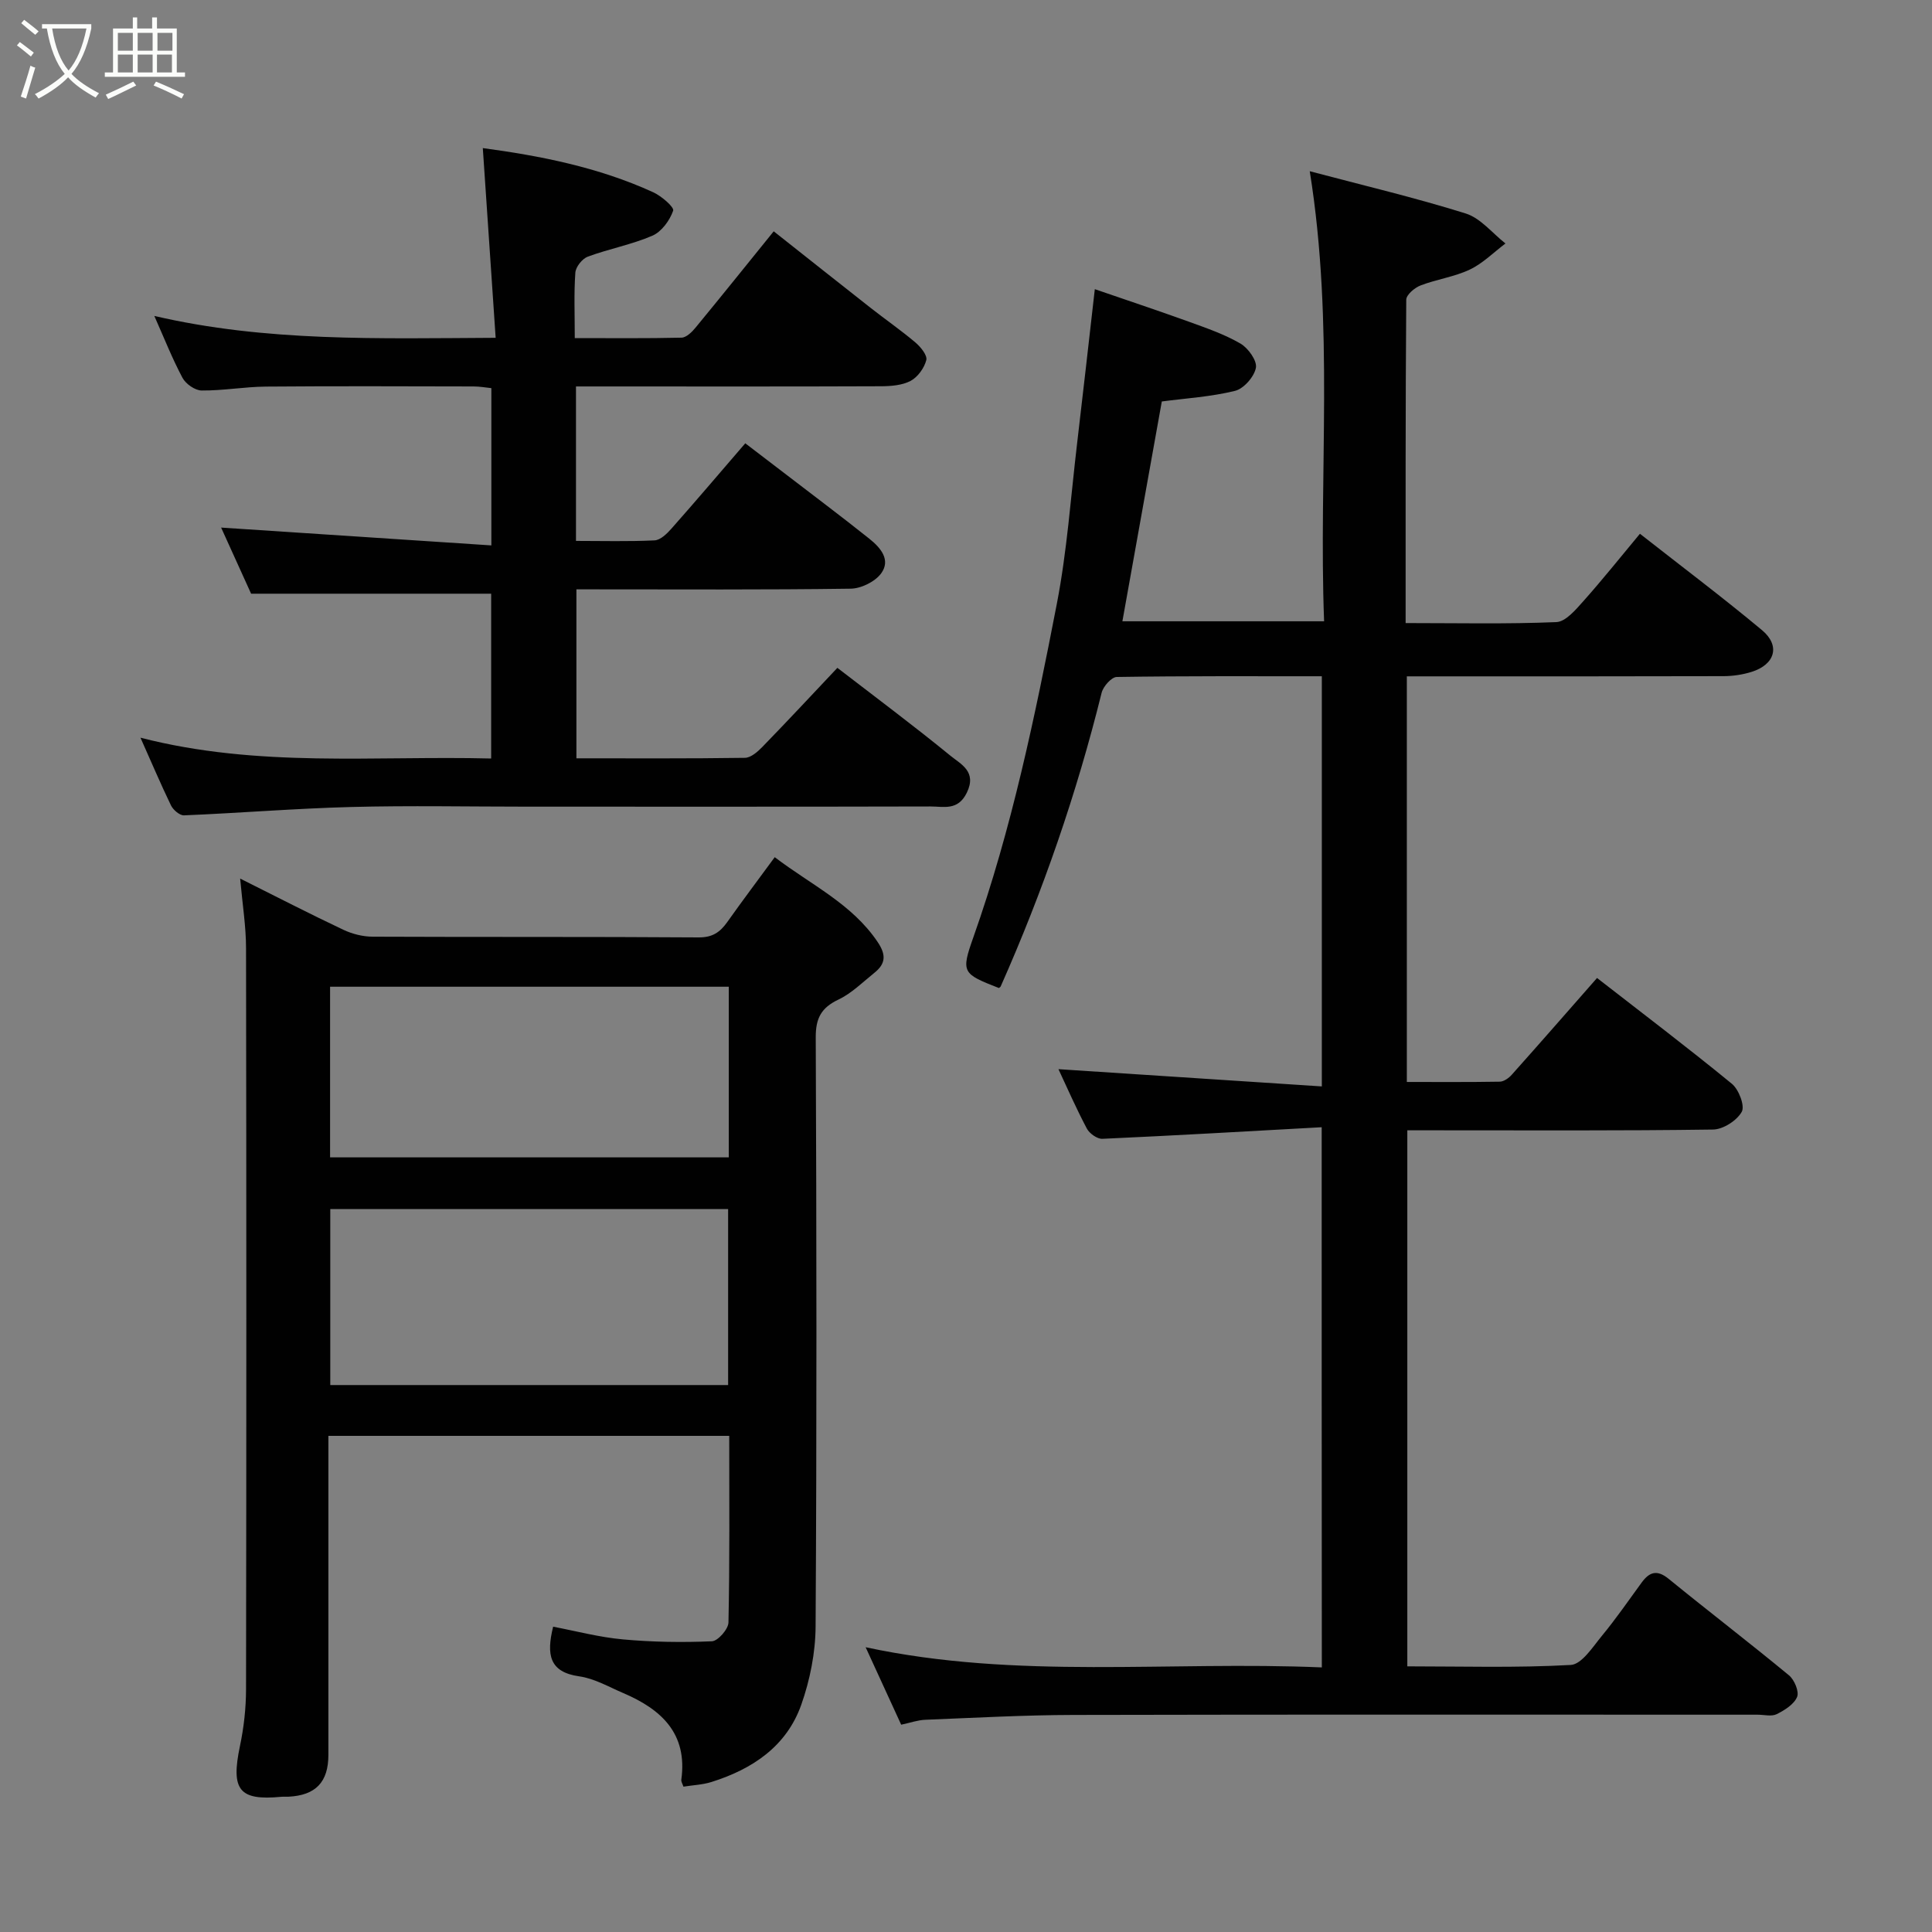 <svg enable-background="new 0 0 400 400" viewBox="0 0 400 400" xmlns="http://www.w3.org/2000/svg"><rect x="0" y="0" width="400" height="400" fill="#808080" stroke="none"/><path d="m6.4 11.7c-1-.8-1.9-1.6-2.9-2.3l.6-.7c.9.7 1.9 1.4 2.9 2.2zm-2.1 8.3c.7-2.1 1.4-4.2 2-6.4.2.1.6.3 1 .4-.7 2.3-1.3 4.4-1.9 6.4zm3-12.8c-1.1-.9-2.1-1.7-2.9-2.4l.6-.7c1 .8 2 1.5 3 2.4zm1.4-1.3v-.9h10.2v.9c-.9 4.2-2.3 7.3-4.1 9.4 1.3 1.4 3.2 2.7 5.7 4-.2.2-.4.5-.7.9-2.5-1.4-4.4-2.7-5.7-4.2-1.4 1.5-3.5 3-6.1 4.4 0 0 0 0-.1-.1-.3-.4-.5-.7-.7-.8 2.7-1.4 4.7-2.8 6.2-4.2-1.8-2.2-3-5.3-3.7-9.4zm9.2 0h-7.1c.6 3.8 1.7 6.7 3.4 8.7 1.7-2 2.9-4.8 3.7-8.7z" fill="#fbfcfa"/><path d="m31.6 3.6h.9v2.3h4.1v9.1h1.7v.9h-16.6v-.9h1.7v-9.1h4.1v-2.3h.9v2.3h3.1v-2.3zm-4 13.3.6.8c-1.9.9-3.8 1.9-5.8 2.8-.2-.3-.3-.6-.5-.9 2-.9 3.9-1.8 5.7-2.7zm-3.2-10.1v3.7h3.1v-3.7zm0 4.5v3.7h3.1v-3.7zm4.1-4.5v3.7h3.1v-3.7zm0 4.5v3.7h3.1v-3.7zm9.1 9.1c-2.1-1.1-4.1-2-5.8-2.7l.5-.8c2.2.9 4.1 1.8 5.8 2.6zm-1.9-13.6h-3.1v3.7h3.1zm-3.2 4.5v3.7h3.1v-3.7z" fill="#fbfcfa"/><g fill="#010101"><path d="m273.64 233.38c-15.4.85-30.4 1.72-45.4 2.4-1.07.05-2.68-1.1-3.22-2.12-2.21-4.17-4.1-8.5-5.88-12.3 18.03 1.18 36.08 2.36 54.53 3.57 0-28.97 0-56.68 0-84.92-14.23 0-28.35-.07-42.46.15-1.09.02-2.8 1.95-3.13 3.27-5.17 20.89-12.17 41.14-20.9 60.8-.06.14-.25.22-.37.33-7.54-2.95-7.88-3.19-5.3-10.47 7.96-22.49 12.78-45.78 17.3-69.1 2.11-10.91 2.88-22.09 4.19-33.16 1.24-10.43 2.4-20.87 3.67-31.96 6.38 2.2 12.92 4.37 19.4 6.71 3.66 1.33 7.41 2.61 10.75 4.55 1.6.93 3.48 3.55 3.2 5.02-.35 1.86-2.52 4.34-4.35 4.78-5 1.23-10.23 1.54-15.13 2.19-2.76 15.36-5.43 30.27-8.16 45.51h41.76c-1.16-30.55 2.15-61.3-2.97-93.18 11.12 2.95 21.82 5.47 32.29 8.75 3.09.97 5.51 4.08 8.23 6.21-2.45 1.84-4.69 4.13-7.4 5.41-3.19 1.51-6.86 2-10.18 3.28-1.23.47-2.95 1.93-2.96 2.95-.17 22.13-.13 44.26-.13 66.95 10.66 0 20.94.23 31.2-.2 1.94-.08 4.03-2.58 5.61-4.35 3.93-4.41 7.62-9.04 11.7-13.94 8.68 6.81 17.15 13.18 25.28 19.96 3.85 3.21 2.7 7.12-2.18 8.64-1.83.57-3.83.87-5.75.88-20 .06-40 .04-60 .04-1.79 0-3.59 0-5.61 0v83.98c6.4 0 12.82.05 19.25-.06.83-.02 1.84-.73 2.45-1.41 5.92-6.63 11.76-13.32 17.68-20.06 9.21 7.17 18.71 14.36 27.92 21.91 1.43 1.17 2.73 4.58 2.04 5.8-1.02 1.82-3.85 3.64-5.94 3.67-19.16.27-38.33.16-57.5.16-1.82 0-3.63 0-5.8 0v110.98c11.3 0 22.6.34 33.84-.29 2.28-.13 4.56-3.74 6.47-6.06 2.91-3.52 5.5-7.3 8.2-10.99 1.61-2.2 3.18-2.74 5.58-.79 8.26 6.73 16.72 13.21 24.93 19.99 1.12.92 2.14 3.37 1.68 4.47-.64 1.54-2.58 2.75-4.23 3.57-1.07.53-2.62.11-3.95.11-47.17 0-94.33-.06-141.5.05-10.27.02-20.54.59-30.8 1-1.58.06-3.15.63-5.01 1.02-2.4-5.23-4.77-10.39-7.36-16.04 31.37 6.74 62.81 2.82 94.45 4.18-.03-37.18-.03-73.9-.03-111.84z"/><path d="m49.72 181.9c7.63 3.81 14.44 7.33 21.37 10.6 1.86.88 4.06 1.43 6.1 1.43 22.49.1 44.97-.01 67.46.15 2.88.02 4.44-1.09 5.93-3.19 3.11-4.39 6.35-8.69 9.82-13.42 7.61 5.79 16 9.66 21.32 17.58 1.81 2.69 1.62 4.51-.69 6.36-2.42 1.94-4.7 4.24-7.44 5.54-3.57 1.7-4.72 3.86-4.7 7.86.17 40.64.22 81.29-.03 121.93-.03 5.43-1.16 11.09-2.97 16.22-3.05 8.61-10.11 13.32-18.58 15.98-1.84.58-3.83.65-5.81.97-.17-.54-.5-1.02-.44-1.45 1.33-9.58-4.17-14.58-12.05-17.94-2.99-1.28-5.96-3.01-9.09-3.45-6.18-.88-6.83-4.45-5.4-10.28 4.74.9 9.56 2.19 14.46 2.63 6.11.56 12.29.65 18.41.39 1.25-.05 3.4-2.51 3.43-3.89.27-12.78.16-25.57.16-38.64-27.66 0-54.91 0-82.99 0v5.08 60.96c0 5.65-2.63 8.39-8.28 8.67-.5.02-1-.03-1.5.02-8.73.83-10.44-1.43-8.53-10.52.81-3.83 1.25-7.82 1.26-11.74.08-51.14.08-102.27 0-153.41 0-4.53-.74-9.07-1.22-14.44zm101.03 68.43c-27.7 0-55.06 0-82.37 0v36.43h82.37c0-12.16 0-24.08 0-36.43zm.14-46.04c-27.77 0-55.14 0-82.55 0v35.33h82.55c0-11.86 0-23.33 0-35.33z"/><path d="m29.08 152.73c24.39 6.28 48.42 3.7 72.61 4.31 0-11.79 0-23.17 0-34.12-16.49 0-32.79 0-49.7 0-1.94-4.26-4.28-9.43-6.21-13.69 18.3 1.21 36.95 2.44 55.95 3.69 0-11.62 0-21.89 0-32.56-1.16-.12-2.42-.35-3.68-.35-14.33-.03-28.67-.09-43 .03-4.44.04-8.87.85-13.3.81-1.37-.01-3.29-1.36-3.97-2.63-2.13-4-3.8-8.24-5.83-12.81 23.13 5.39 46.34 4.65 70.67 4.53-.9-13.35-1.77-26.23-2.66-39.28 11.66 1.57 23.85 3.91 35.29 9.15 1.7.78 4.37 3.08 4.12 3.81-.7 2.02-2.39 4.34-4.28 5.17-4.28 1.85-8.98 2.72-13.38 4.34-1.16.43-2.51 2.12-2.59 3.32-.31 4.29-.12 8.61-.12 13.55 7.57 0 14.84.08 22.1-.09.99-.02 2.16-1.16 2.9-2.07 5.32-6.46 10.56-12.99 16.19-19.95 6.83 5.4 13.4 10.62 20.01 15.81 3.09 2.43 6.33 4.67 9.33 7.21 1.08.91 2.5 2.66 2.25 3.64-.42 1.65-1.77 3.52-3.25 4.31-1.77.93-4.09 1.1-6.18 1.11-19.17.08-38.33.04-57.5.04-1.79 0-3.59 0-5.6 0v31.98c5.41 0 10.85.15 16.26-.11 1.22-.06 2.57-1.37 3.5-2.43 5.02-5.67 9.93-11.45 15.29-17.67 5.77 4.4 11.28 8.61 16.79 12.83 2.99 2.29 5.97 4.59 8.91 6.94 2.35 1.87 4.45 4.37 2.45 7.14-1.25 1.73-4.15 3.16-6.33 3.19-17.83.25-35.66.14-53.5.14-.98 0-1.96 0-3.28 0v34.98c11.67 0 23.28.07 34.89-.1 1.22-.02 2.62-1.24 3.59-2.24 5.19-5.34 10.27-10.79 15.55-16.39 7.82 6.03 15.77 11.95 23.44 18.22 2.12 1.73 5.49 3.25 3.36 7.63-1.84 3.78-4.77 2.85-7.49 2.85-27.83.07-55.66.04-83.5.04-12.17 0-24.34-.25-36.5.07-11.53.3-23.05 1.25-34.58 1.73-.89.04-2.24-1.12-2.7-2.06-2.13-4.4-4.04-8.92-6.32-14.02z"/></g></svg>